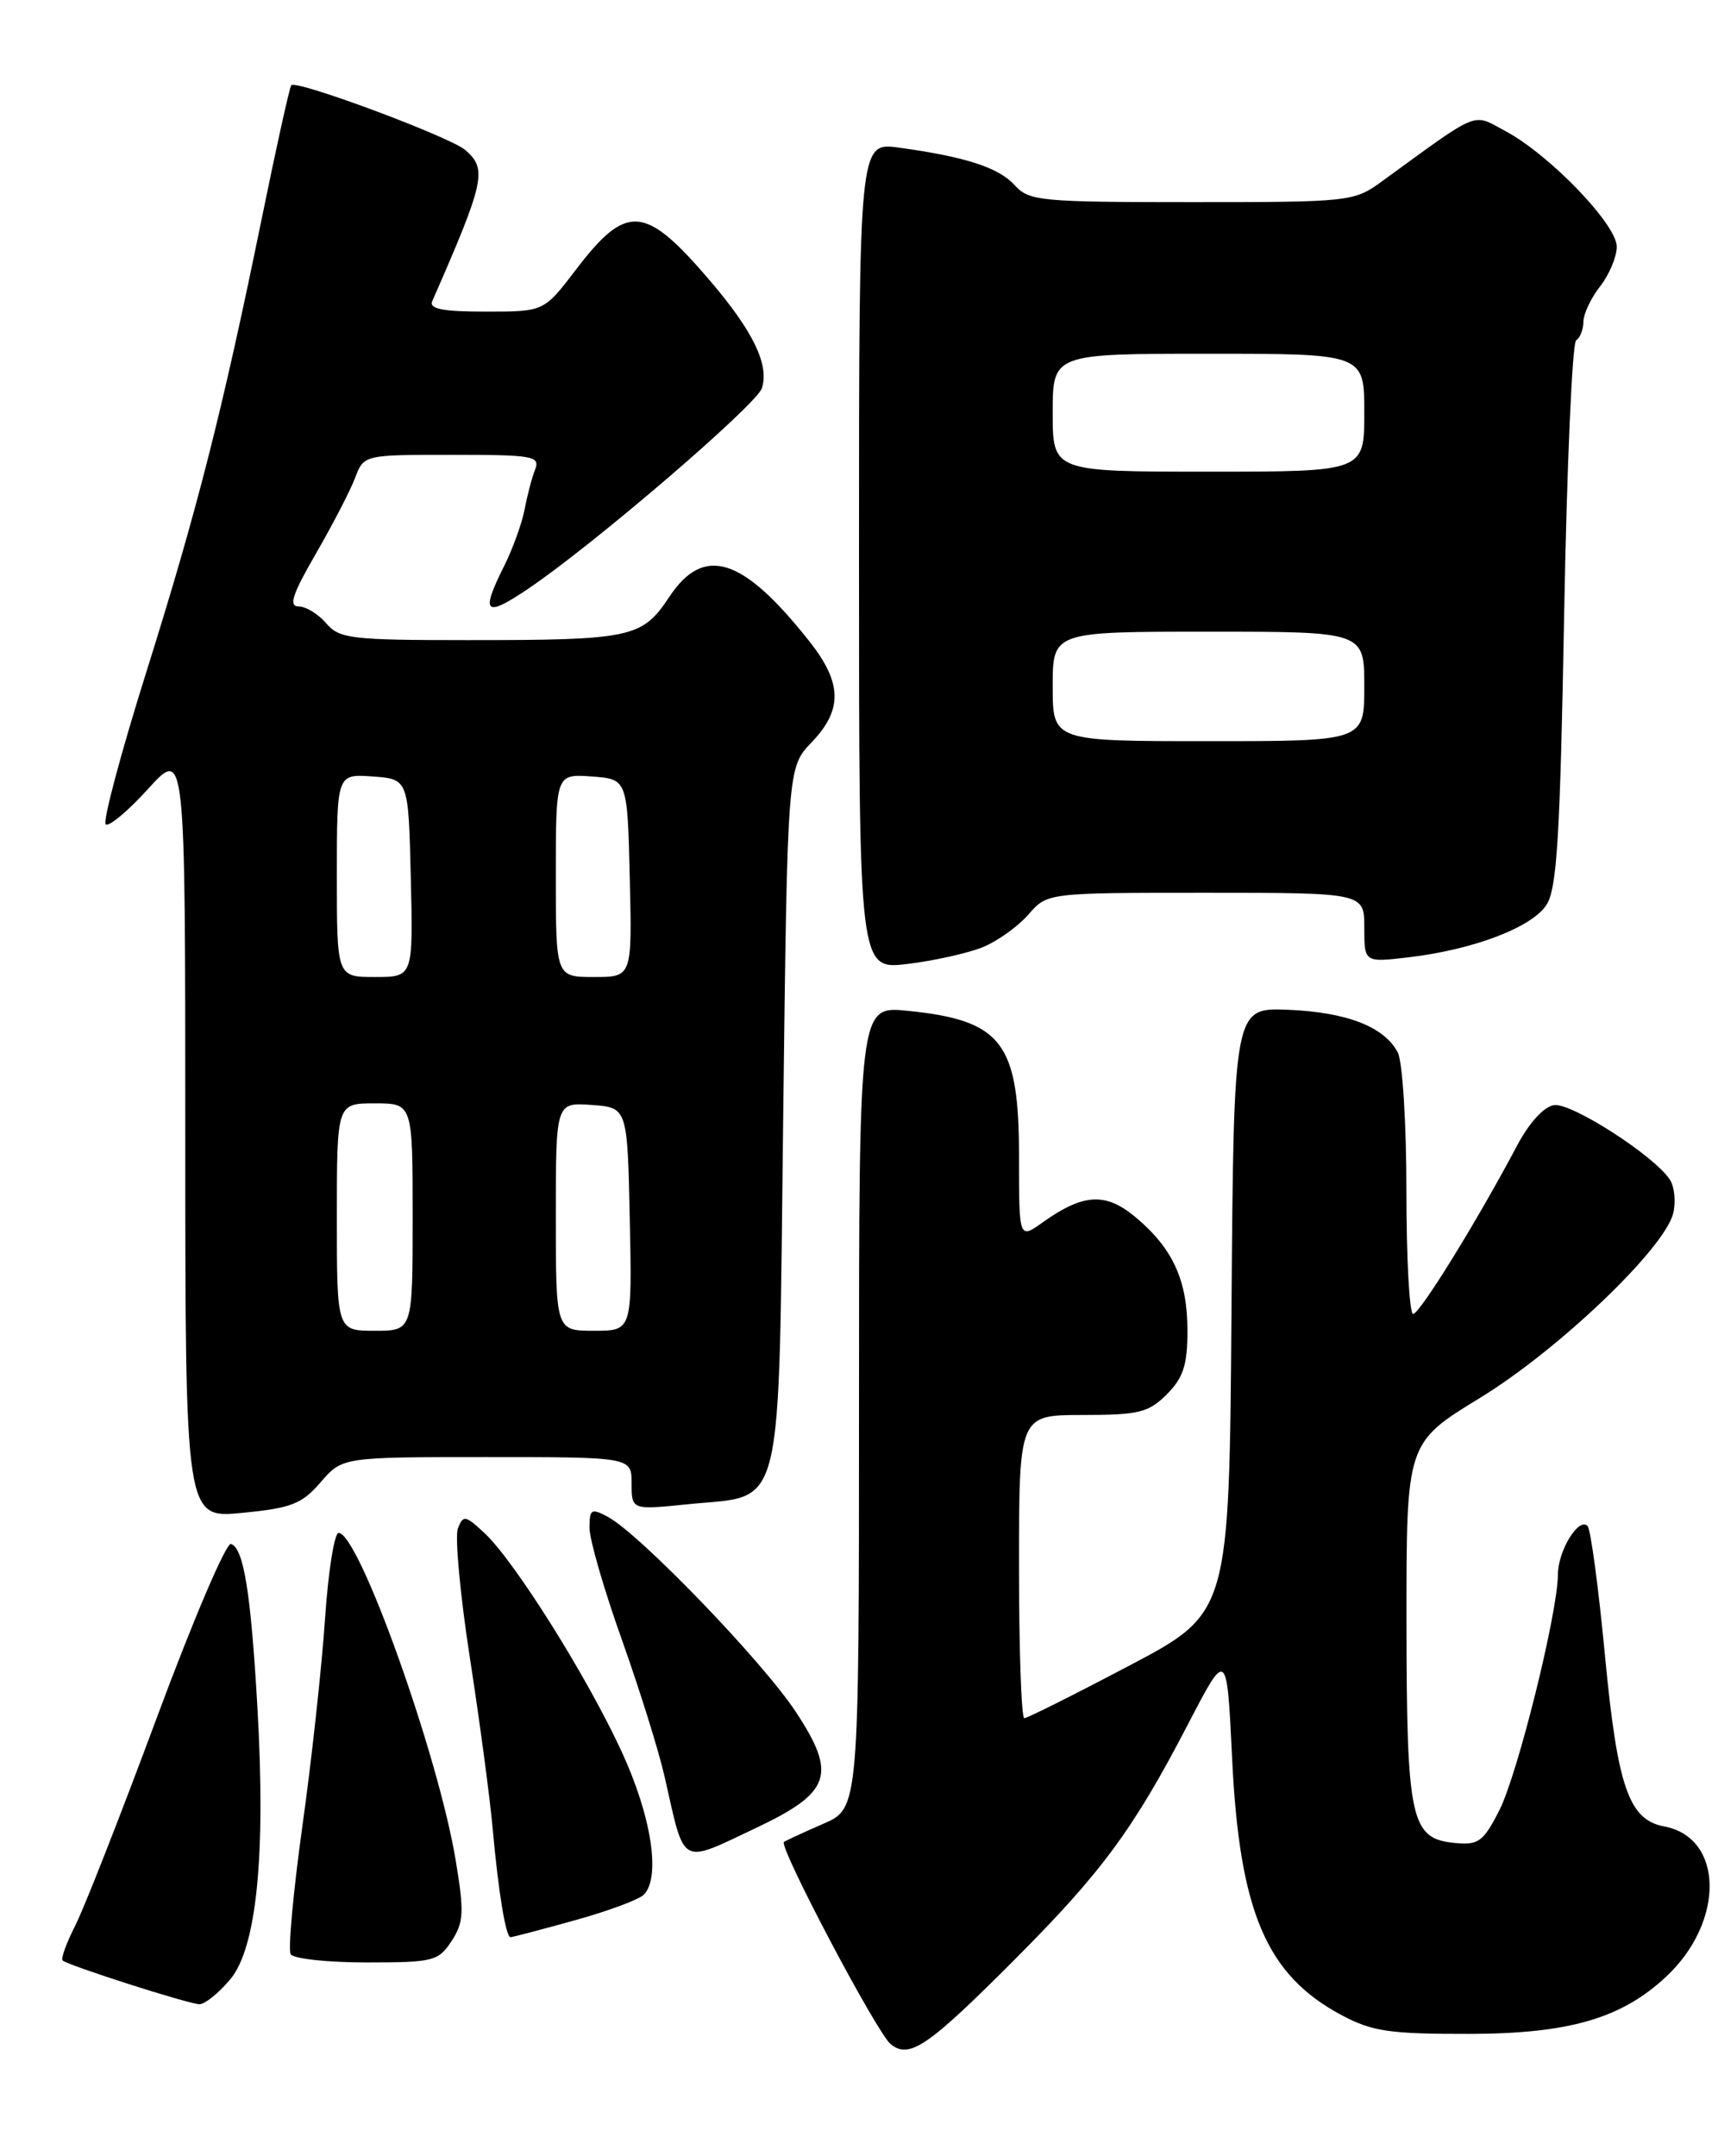 <?xml version="1.0" encoding="UTF-8" standalone="no"?>
<!DOCTYPE svg PUBLIC "-//W3C//DTD SVG 1.1//EN" "http://www.w3.org/Graphics/SVG/1.1/DTD/svg11.dtd" >
<svg xmlns="http://www.w3.org/2000/svg" xmlns:xlink="http://www.w3.org/1999/xlink" version="1.1" viewBox="0 0 204 256">
 <g >
 <path fill="currentColor"
d=" M 120.56 232.58 C 130.86 222.25 134.59 217.18 141.09 204.67 C 145.68 195.84 145.68 195.84 146.30 208.67 C 147.17 226.99 150.36 234.48 159.31 239.26 C 162.93 241.19 165.00 241.50 174.50 241.48 C 186.30 241.46 192.53 239.65 197.83 234.70 C 204.83 228.17 204.70 218.18 197.61 216.85 C 193.42 216.07 192.07 212.19 190.59 196.68 C 189.82 188.53 188.88 181.55 188.51 181.18 C 187.45 180.11 185.00 184.12 184.99 186.94 C 184.97 191.51 180.21 210.66 178.03 214.95 C 176.12 218.68 175.56 219.09 172.72 218.81 C 167.50 218.30 167.03 216.12 167.01 192.40 C 167.00 171.31 167.00 171.31 175.74 165.97 C 185.00 160.31 197.56 148.33 198.67 144.10 C 199.01 142.77 198.85 140.97 198.31 140.10 C 196.59 137.33 186.64 130.91 184.54 131.21 C 183.33 131.38 181.58 133.30 180.15 136.00 C 175.45 144.89 168.59 156.00 167.80 156.00 C 167.36 156.00 167.00 149.45 167.00 141.43 C 167.00 133.36 166.54 126.01 165.97 124.94 C 164.34 121.89 159.92 120.18 152.95 119.89 C 146.50 119.63 146.50 119.63 146.23 155.57 C 145.96 191.50 145.96 191.50 134.11 197.75 C 127.59 201.19 121.97 204.00 121.63 204.00 C 121.28 204.00 121.00 195.90 121.00 186.00 C 121.00 168.00 121.00 168.00 128.55 168.00 C 135.22 168.00 136.37 167.72 138.55 165.55 C 140.51 163.58 141.00 162.07 141.00 158.00 C 141.00 152.02 139.29 148.26 134.88 144.55 C 131.30 141.54 128.66 141.68 123.81 145.13 C 121.00 147.14 121.00 147.14 121.00 137.29 C 121.00 123.76 118.99 121.14 107.75 120.01 C 102.00 119.43 102.00 119.43 102.00 167.06 C 102.00 214.70 102.00 214.70 97.75 216.54 C 95.41 217.56 93.32 218.53 93.09 218.69 C 92.41 219.18 104.14 241.41 105.77 242.71 C 107.99 244.49 110.18 243.00 120.56 232.58 Z  M 27.32 235.03 C 30.48 231.28 31.58 220.29 30.56 202.63 C 29.78 189.03 28.93 183.81 27.43 183.31 C 26.86 183.12 22.90 192.40 18.62 203.94 C 14.34 215.47 9.98 226.58 8.93 228.63 C 7.89 230.68 7.21 232.54 7.43 232.76 C 8.00 233.33 22.28 237.90 23.66 237.96 C 24.30 237.98 25.95 236.66 27.32 235.03 Z  M 53.62 230.46 C 55.07 228.24 55.13 227.04 54.12 220.93 C 52.06 208.41 42.61 182.00 40.21 182.00 C 39.70 182.00 38.97 186.61 38.59 192.25 C 38.21 197.89 37.01 208.93 35.91 216.78 C 34.82 224.64 34.19 231.50 34.52 232.03 C 34.85 232.56 38.91 233.00 43.54 233.00 C 51.45 233.00 52.05 232.85 53.62 230.46 Z  M 68.20 228.01 C 72.15 226.92 75.85 225.55 76.44 224.96 C 78.49 222.91 77.36 215.61 73.79 207.91 C 69.67 199.00 61.14 185.42 57.57 182.06 C 55.26 179.90 55.00 179.85 54.37 181.47 C 54.00 182.45 54.64 189.38 55.80 196.87 C 56.96 204.37 58.17 213.43 58.49 217.00 C 59.18 224.65 60.06 230.00 60.62 230.00 C 60.84 230.00 64.25 229.11 68.20 228.01 Z  M 89.75 217.04 C 98.67 212.82 99.40 210.70 94.51 203.27 C 90.57 197.27 75.96 182.12 72.17 180.09 C 70.21 179.04 70.00 179.17 70.00 181.42 C 70.00 182.79 71.73 188.77 73.85 194.70 C 75.96 200.64 78.25 207.97 78.93 211.00 C 81.36 221.74 80.65 221.34 89.75 217.04 Z  M 38.07 175.99 C 40.65 173.00 40.65 173.00 57.82 173.00 C 75.00 173.00 75.00 173.00 75.00 176.14 C 75.00 179.28 75.00 179.28 81.75 178.59 C 93.23 177.43 92.42 180.76 93.00 132.54 C 93.50 91.13 93.50 91.13 96.38 88.13 C 100.09 84.25 100.01 81.07 96.08 76.11 C 88.17 66.11 83.57 64.67 79.46 70.89 C 76.25 75.73 74.99 76.00 55.60 76.00 C 41.68 76.00 40.30 75.84 38.73 74.00 C 37.79 72.90 36.31 72.00 35.45 72.00 C 34.25 72.00 34.72 70.55 37.50 65.75 C 39.49 62.31 41.59 58.26 42.16 56.75 C 43.20 54.00 43.20 54.00 53.70 54.00 C 63.30 54.00 64.16 54.15 63.54 55.75 C 63.16 56.71 62.60 58.85 62.29 60.50 C 61.97 62.15 60.88 65.17 59.86 67.21 C 57.02 72.87 57.58 73.38 62.75 69.88 C 70.57 64.60 89.85 48.04 90.47 46.09 C 91.36 43.30 89.43 39.33 84.31 33.33 C 76.58 24.28 74.42 24.11 68.37 32.04 C 64.59 37.00 64.59 37.00 57.69 37.00 C 52.54 37.00 50.93 36.68 51.33 35.75 C 57.56 21.54 57.88 20.07 55.25 17.81 C 53.41 16.24 35.19 9.45 34.59 10.12 C 34.39 10.33 32.81 17.47 31.07 26.00 C 26.37 48.97 23.41 60.58 17.35 79.87 C 14.35 89.42 12.19 97.52 12.55 97.87 C 12.90 98.21 15.18 96.32 17.60 93.65 C 22.00 88.81 22.00 88.81 22.00 134.54 C 22.00 180.28 22.00 180.28 28.75 179.62 C 34.59 179.06 35.85 178.57 38.07 175.99 Z  M 116.69 112.46 C 118.45 111.74 120.89 109.99 122.12 108.58 C 124.36 106.00 124.36 106.00 143.18 106.00 C 162.00 106.00 162.00 106.00 162.00 110.14 C 162.00 114.28 162.00 114.28 167.27 113.66 C 174.93 112.76 181.88 110.12 183.62 107.45 C 184.88 105.54 185.25 99.40 185.73 73.02 C 186.05 55.37 186.69 40.69 187.16 40.40 C 187.62 40.12 188.01 39.12 188.02 38.19 C 188.03 37.26 188.92 35.38 190.00 34.00 C 191.08 32.62 191.97 30.51 191.98 29.30 C 192.00 26.68 184.02 18.38 178.77 15.57 C 174.76 13.42 175.87 12.97 164.10 21.53 C 160.77 23.95 160.34 24.00 141.51 24.00 C 123.57 24.00 122.19 23.87 120.50 22.00 C 118.59 19.89 114.67 18.62 106.75 17.53 C 102.00 16.88 102.00 16.88 102.00 66.01 C 102.00 115.14 102.00 115.14 107.75 114.45 C 110.91 114.07 114.94 113.17 116.69 112.46 Z  M 40.00 144.50 C 40.00 131.00 40.00 131.00 44.50 131.00 C 49.00 131.00 49.00 131.00 49.00 144.50 C 49.00 158.00 49.00 158.00 44.50 158.00 C 40.00 158.00 40.00 158.00 40.00 144.50 Z  M 66.00 144.44 C 66.00 130.89 66.00 130.89 70.25 131.19 C 74.50 131.50 74.50 131.50 74.78 144.75 C 75.06 158.00 75.06 158.00 70.53 158.00 C 66.00 158.00 66.00 158.00 66.00 144.44 Z  M 40.00 103.94 C 40.00 91.89 40.00 91.89 44.25 92.19 C 48.50 92.50 48.50 92.50 48.78 104.25 C 49.06 116.00 49.06 116.00 44.53 116.00 C 40.00 116.00 40.00 116.00 40.00 103.94 Z  M 66.00 103.94 C 66.00 91.89 66.00 91.89 70.25 92.19 C 74.50 92.50 74.50 92.50 74.78 104.25 C 75.06 116.00 75.06 116.00 70.53 116.00 C 66.00 116.00 66.00 116.00 66.00 103.94 Z  M 125.00 81.50 C 125.00 75.00 125.00 75.00 143.50 75.00 C 162.00 75.00 162.00 75.00 162.00 81.50 C 162.00 88.00 162.00 88.00 143.50 88.00 C 125.00 88.00 125.00 88.00 125.00 81.50 Z  M 125.00 49.00 C 125.00 42.00 125.00 42.00 143.50 42.00 C 162.00 42.00 162.00 42.00 162.00 49.00 C 162.00 56.00 162.00 56.00 143.50 56.00 C 125.00 56.00 125.00 56.00 125.00 49.00 Z "/>
</g>
</svg>